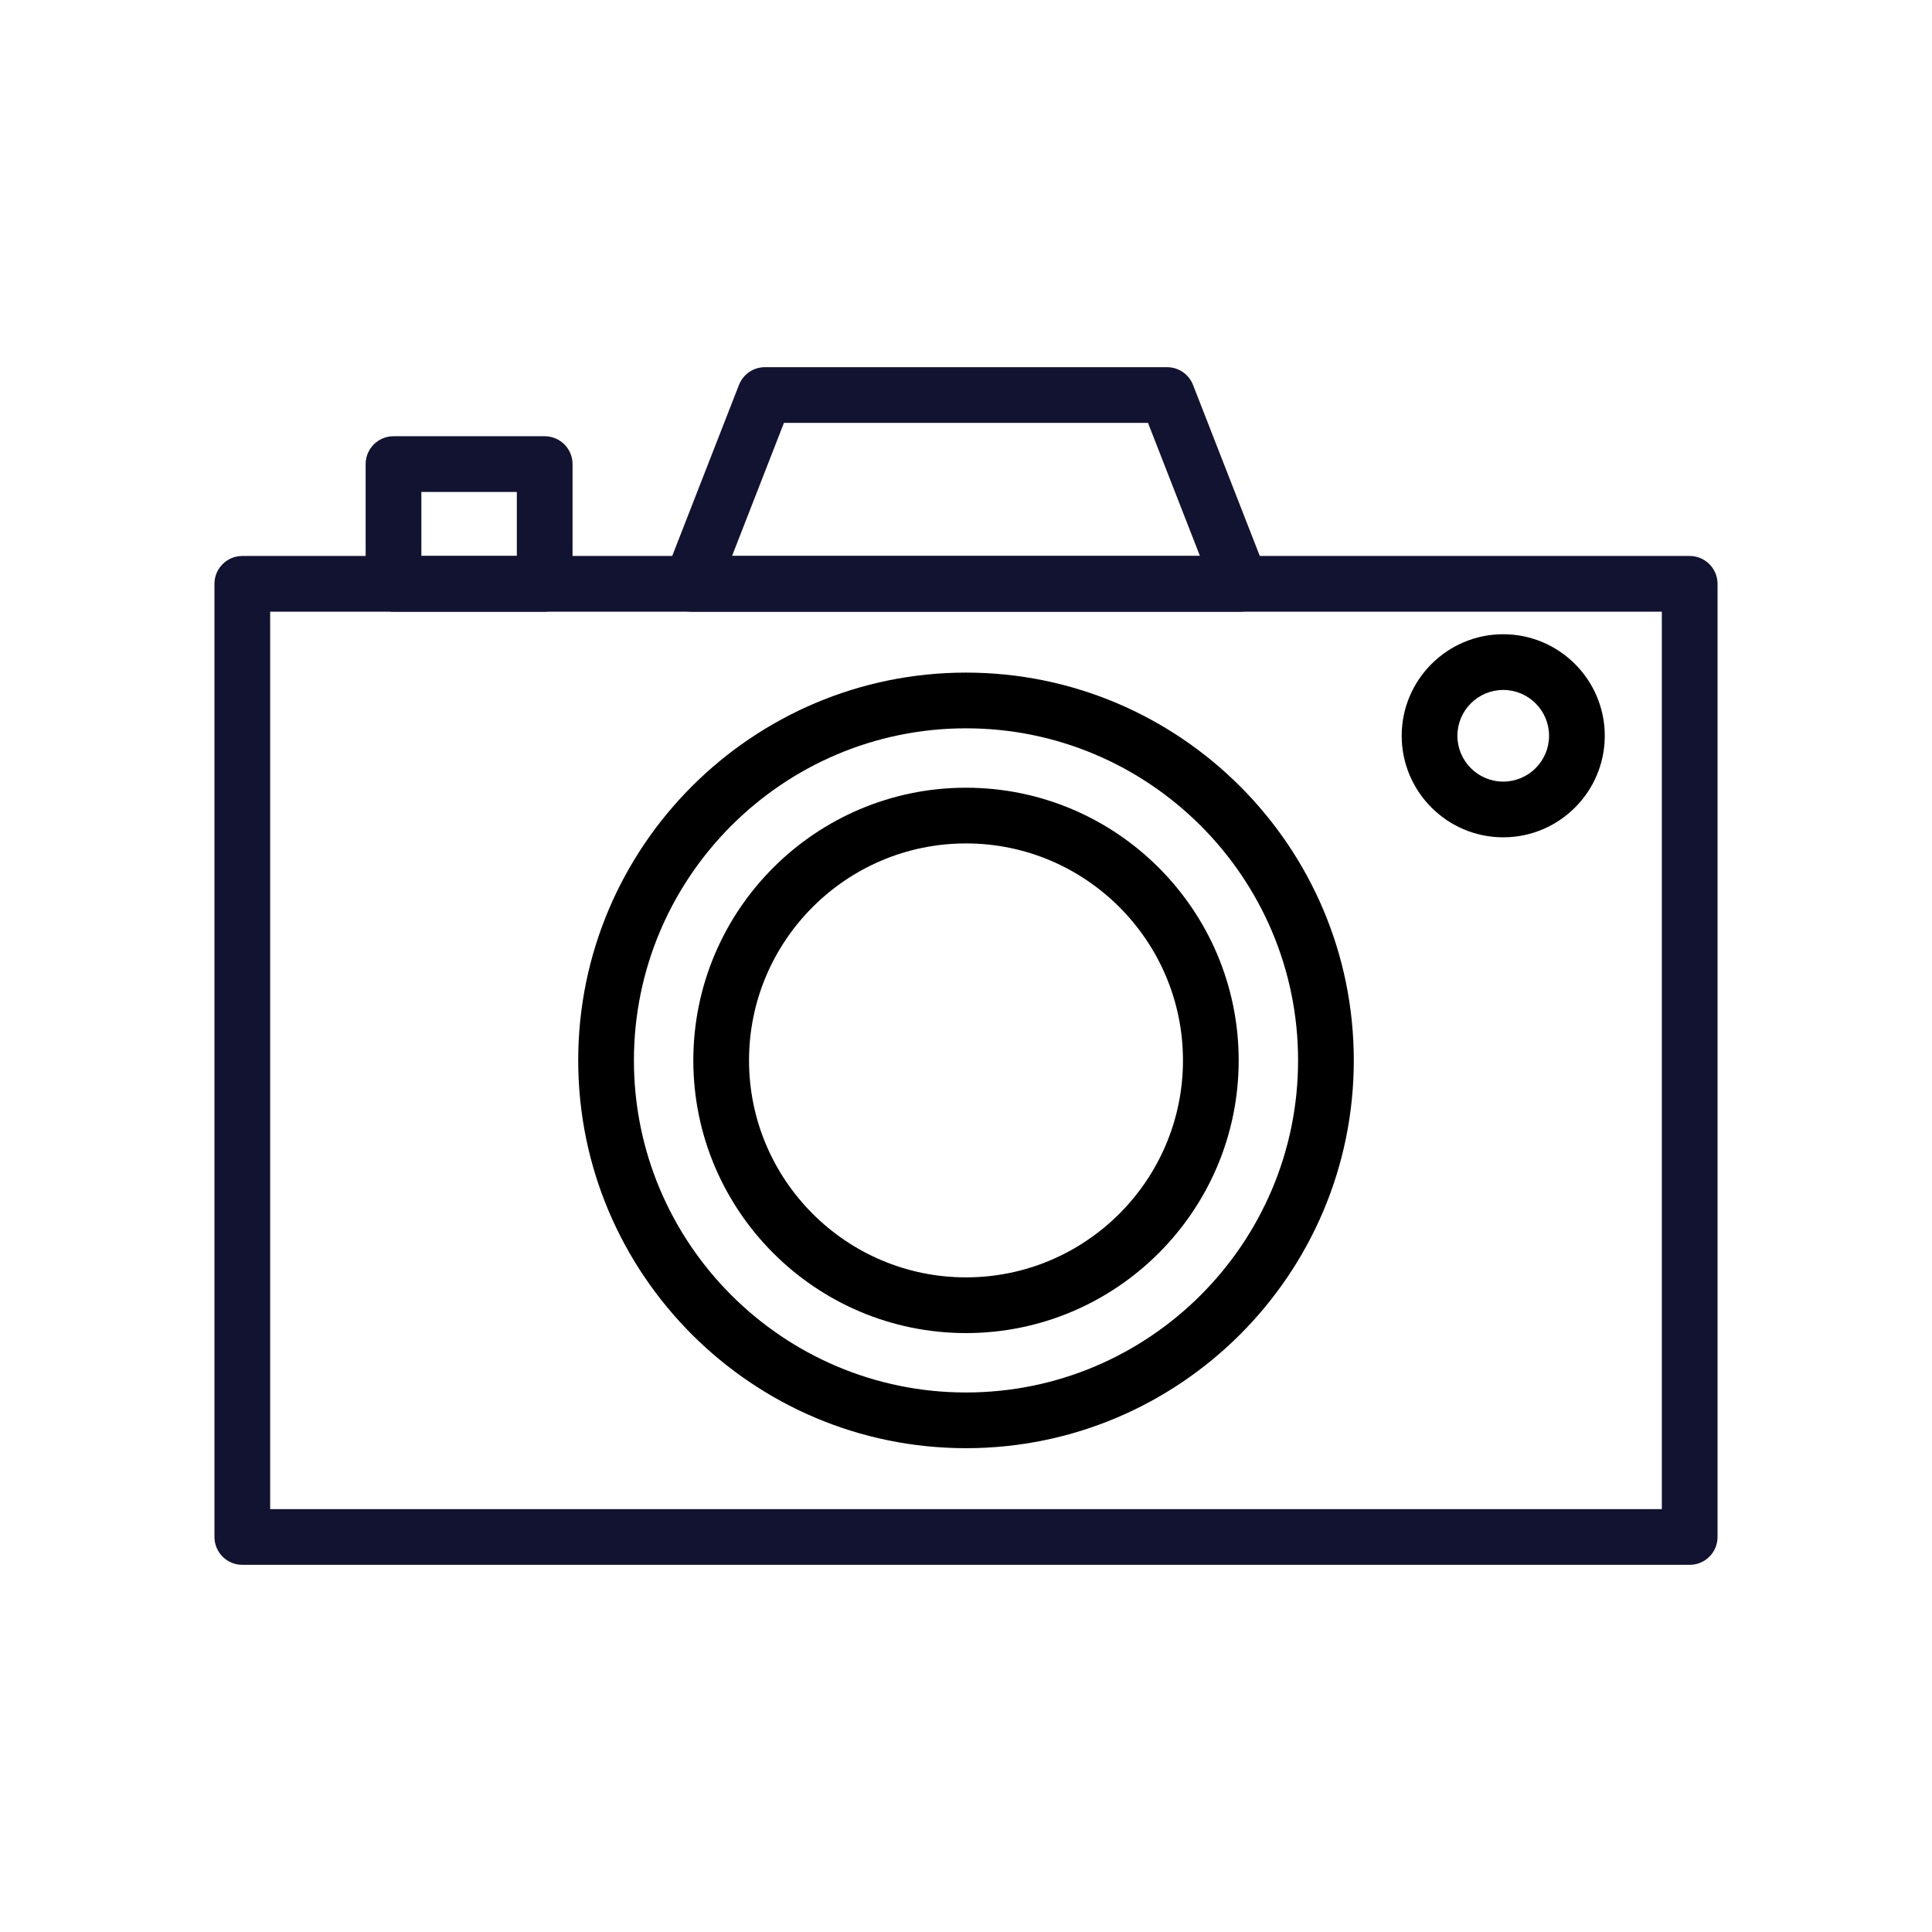 <?xml version="1.0" encoding="utf-8"?>
<!-- Generator: Adobe Illustrator 24.1.2, SVG Export Plug-In . SVG Version: 6.00 Build 0)  -->
<svg version="1.1" id="Warstwa_1" xmlns="http://www.w3.org/2000/svg" xmlns:xlink="http://www.w3.org/1999/xlink" x="0px" y="0px"
	 viewBox="0 0 430 430" style="enable-background:new 0 0 430 430;" xml:space="preserve">
<style type="text/css">
	.st0{fill:#121331;}
	.st1{fill:#000000;}
	.st2{fill-opacity:0;}
	.st3{fill:none;}
</style>
<g>
	<path class="st0" d="M376.07,348.28H53.93c-3.42,0-6.2-2.78-6.2-6.2V129.94c0-3.42,2.78-6.2,6.2-6.2h322.14
		c3.42,0,6.2,2.78,6.2,6.2v212.14C382.27,345.51,379.49,348.28,376.07,348.28z M60.13,335.88h309.74V136.14H60.13V335.88z"/>
	<path class="st1" d="M215,322.32c-47.59,0-86.31-38.72-86.31-86.31c0-47.59,38.72-86.31,86.31-86.31s86.31,38.72,86.31,86.31
		C301.31,283.6,262.59,322.32,215,322.32z M215,162.1c-40.75,0-73.91,33.16-73.91,73.91c0,40.75,33.15,73.91,73.91,73.91
		s73.91-33.15,73.91-73.91C288.91,195.26,255.75,162.1,215,162.1z"/>
	<path class="st1" d="M215,296.7c-33.46,0-60.69-27.22-60.69-60.69s27.22-60.69,60.69-60.69s60.69,27.22,60.69,60.69
		S248.46,296.7,215,296.7z M215,187.72c-26.63,0-48.29,21.66-48.29,48.29c0,26.63,21.66,48.29,48.29,48.29s48.29-21.66,48.29-48.29
		C263.29,209.39,241.63,187.72,215,187.72z"/>
	<path class="st1" d="M334.57,186.36c-12.46,0-22.6-10.14-22.6-22.6s10.14-22.6,22.6-22.6c12.46,0,22.6,10.14,22.6,22.6
		S347.03,186.36,334.57,186.36z M334.57,153.56c-5.62,0-10.2,4.57-10.2,10.2s4.58,10.2,10.2,10.2c5.62,0,10.2-4.57,10.2-10.2
		S340.19,153.56,334.57,153.56z"/>
	<path class="st0" d="M121.23,136.14H87.58c-3.42,0-6.2-2.78-6.2-6.2v-26.65c0-3.42,2.78-6.2,6.2-6.2h33.65c3.42,0,6.2,2.78,6.2,6.2
		v26.65C127.43,133.36,124.65,136.14,121.23,136.14z M93.78,123.74h21.25v-14.25H93.78V123.74z"/>
	<path class="st0" d="M276.15,136.14h-122.3c-2.05,0-3.96-1.01-5.12-2.7c-1.16-1.69-1.4-3.84-0.66-5.75l16.4-42.02
		c0.93-2.38,3.22-3.95,5.78-3.95h89.5c2.55,0,4.85,1.57,5.78,3.95l16.4,42.02c0.74,1.91,0.5,4.06-0.66,5.75
		C280.11,135.13,278.2,136.14,276.15,136.14z M162.93,123.74h104.14l-11.56-29.62h-81.03L162.93,123.74z"/>
</g>
</svg>
